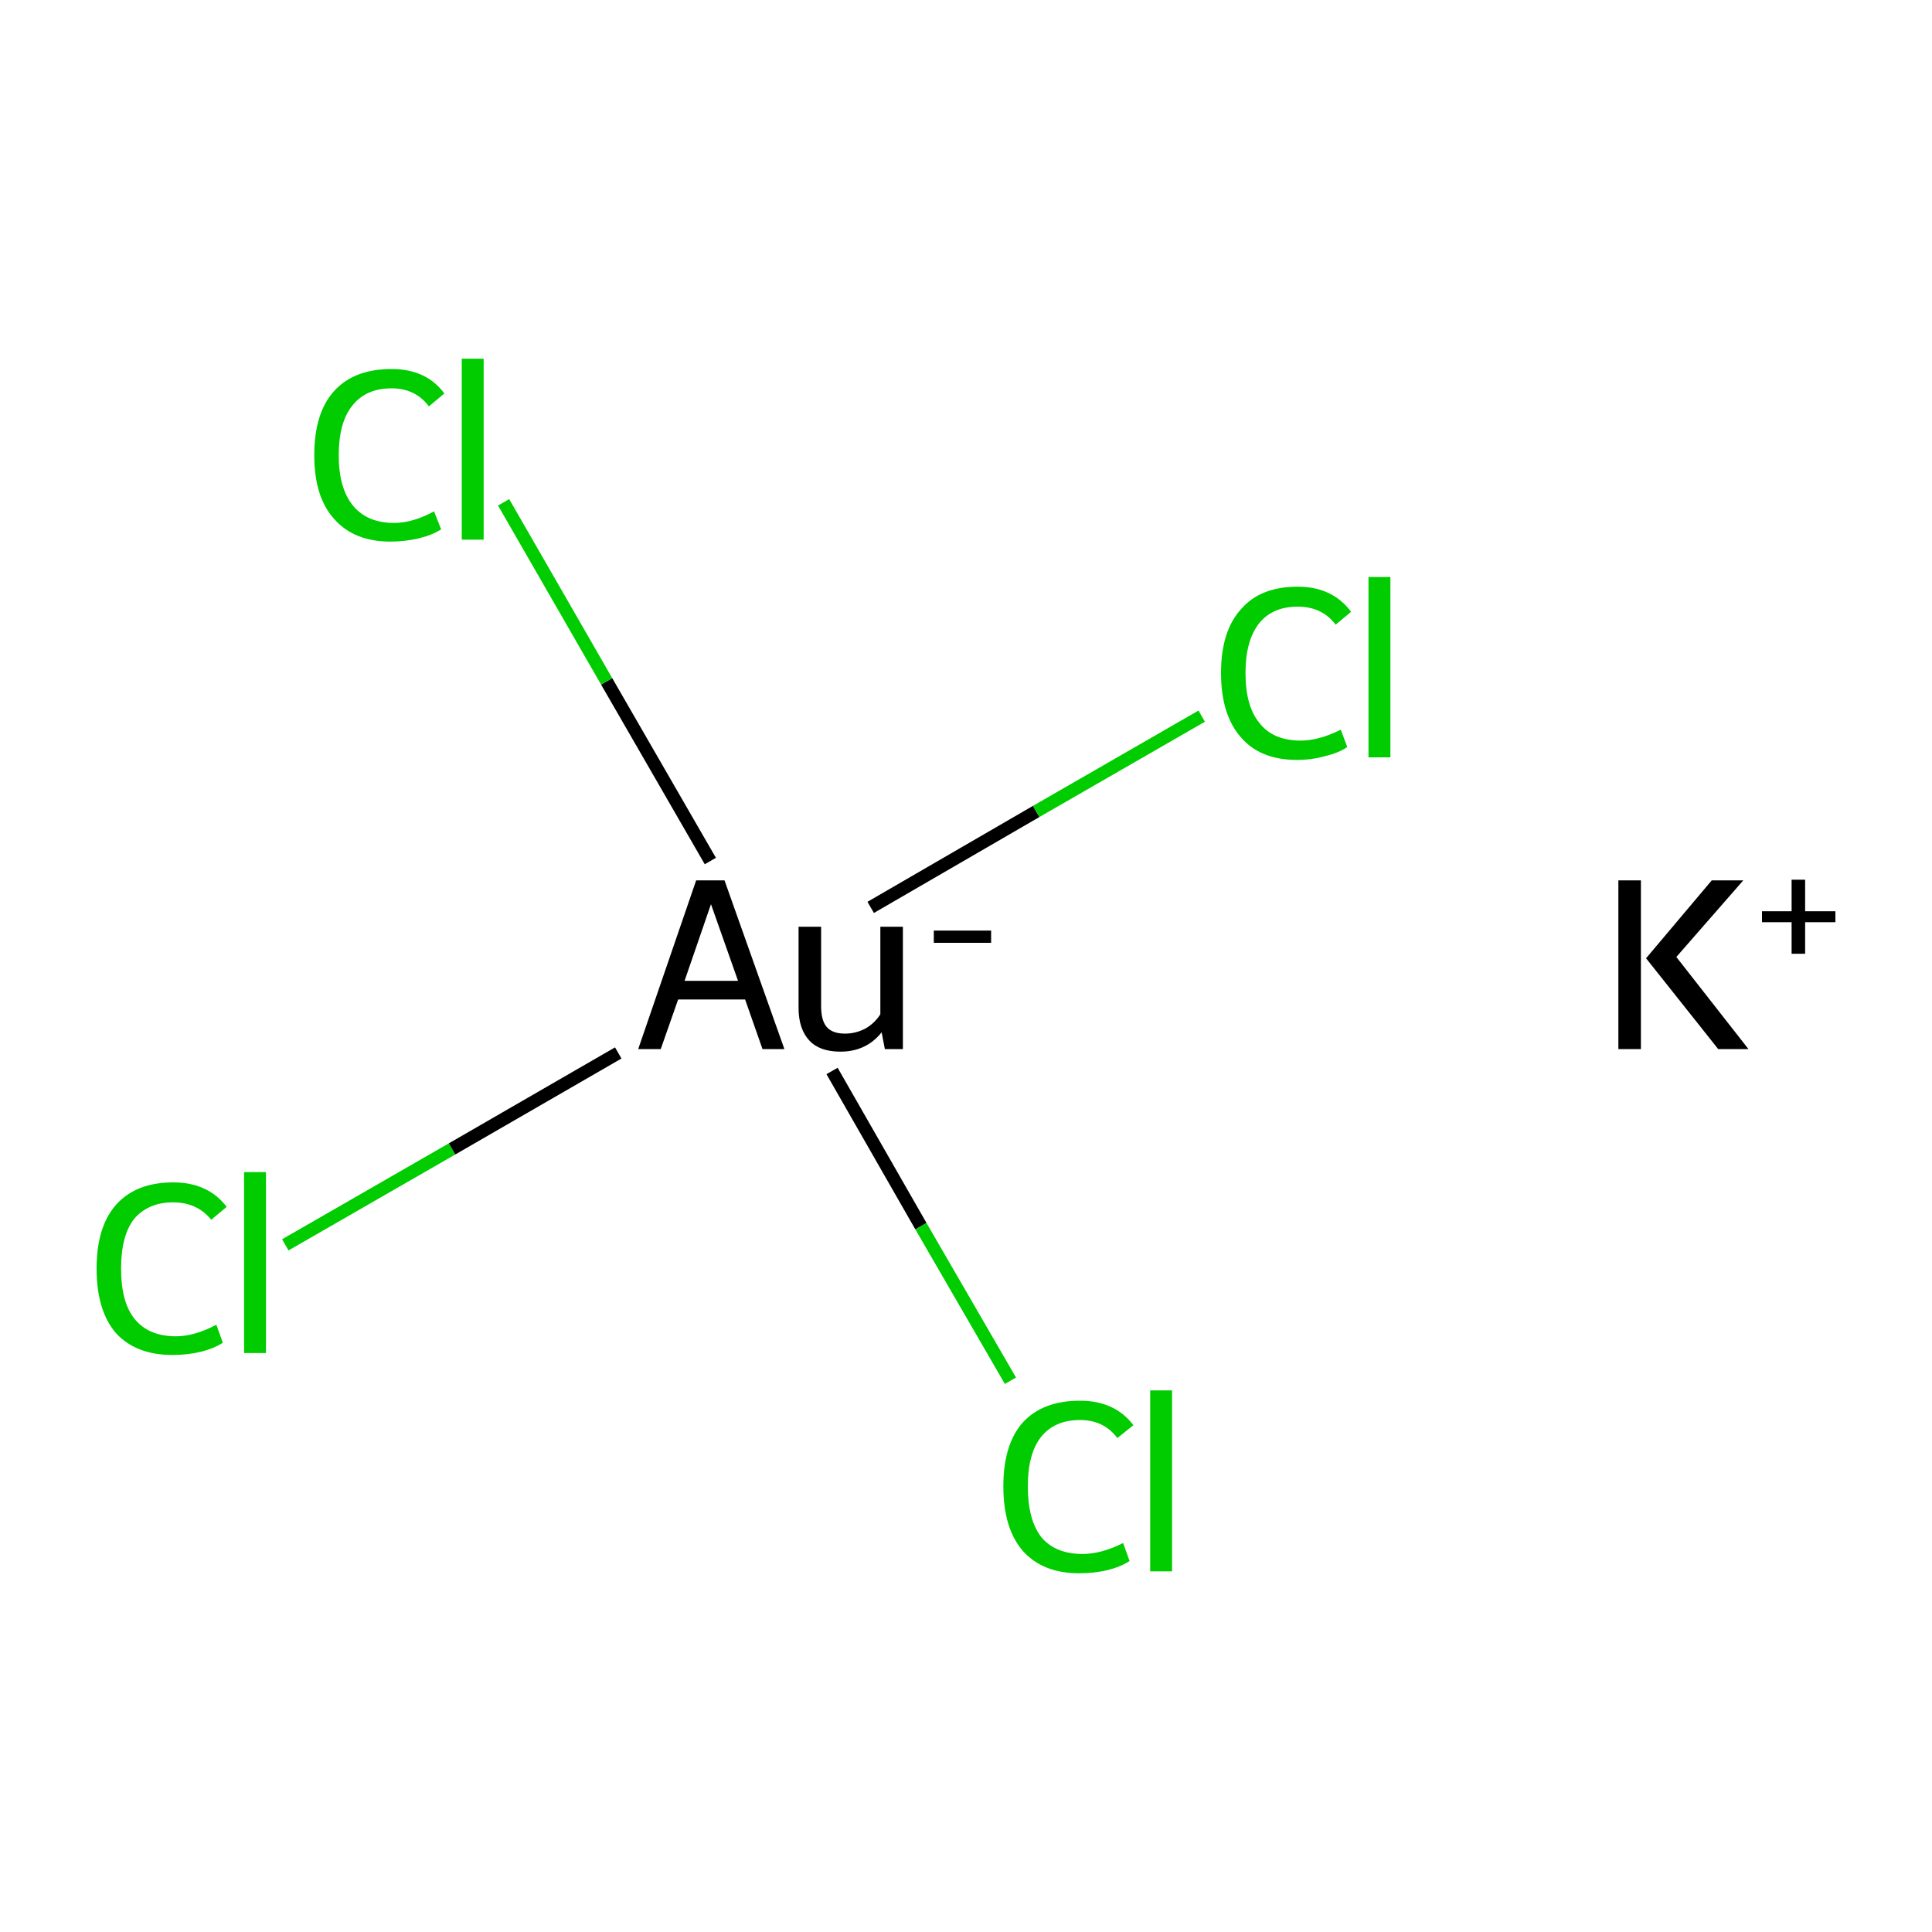 <?xml version='1.0' encoding='iso-8859-1'?>
<svg version='1.1' baseProfile='full'
              xmlns='http://www.w3.org/2000/svg'
                      xmlns:rdkit='http://www.rdkit.org/xml'
                      xmlns:xlink='http://www.w3.org/1999/xlink'
                  xml:space='preserve'
width='300px' height='300px' viewBox='0 0 300 300'>
<!-- END OF HEADER -->
<rect style='opacity:1.0;fill:#FFFFFF;stroke:none' width='300.0' height='300.0' x='0.0' y='0.0'> </rect>
<path class='bond-0 atom-0 atom-1' d='M 44.3,193.3 L 70.2,178.4' style='fill:none;fill-rule:evenodd;stroke:#00CC00;stroke-width:2.0px;stroke-linecap:butt;stroke-linejoin:miter;stroke-opacity:1' />
<path class='bond-0 atom-0 atom-1' d='M 70.2,178.4 L 96.0,163.5' style='fill:none;fill-rule:evenodd;stroke:#000000;stroke-width:2.0px;stroke-linecap:butt;stroke-linejoin:miter;stroke-opacity:1' />
<path class='bond-1 atom-1 atom-2' d='M 135.2,140.9 L 160.9,126.0' style='fill:none;fill-rule:evenodd;stroke:#000000;stroke-width:2.0px;stroke-linecap:butt;stroke-linejoin:miter;stroke-opacity:1' />
<path class='bond-1 atom-1 atom-2' d='M 160.9,126.0 L 186.6,111.2' style='fill:none;fill-rule:evenodd;stroke:#00CC00;stroke-width:2.0px;stroke-linecap:butt;stroke-linejoin:miter;stroke-opacity:1' />
<path class='bond-2 atom-1 atom-3' d='M 129.2,166.3 L 143.0,190.4' style='fill:none;fill-rule:evenodd;stroke:#000000;stroke-width:2.0px;stroke-linecap:butt;stroke-linejoin:miter;stroke-opacity:1' />
<path class='bond-2 atom-1 atom-3' d='M 143.0,190.4 L 156.9,214.4' style='fill:none;fill-rule:evenodd;stroke:#00CC00;stroke-width:2.0px;stroke-linecap:butt;stroke-linejoin:miter;stroke-opacity:1' />
<path class='bond-3 atom-1 atom-4' d='M 110.3,133.7 L 94.2,105.8' style='fill:none;fill-rule:evenodd;stroke:#000000;stroke-width:2.0px;stroke-linecap:butt;stroke-linejoin:miter;stroke-opacity:1' />
<path class='bond-3 atom-1 atom-4' d='M 94.2,105.8 L 78.2,78.0' style='fill:none;fill-rule:evenodd;stroke:#00CC00;stroke-width:2.0px;stroke-linecap:butt;stroke-linejoin:miter;stroke-opacity:1' />
<path class='atom-0' d='M 15.0 197.0
Q 15.0 190.5, 18.0 187.1
Q 21.1 183.6, 26.9 183.6
Q 32.3 183.6, 35.2 187.4
L 32.8 189.4
Q 30.6 186.7, 26.9 186.7
Q 23.0 186.7, 20.8 189.3
Q 18.8 191.9, 18.8 197.0
Q 18.8 202.2, 20.9 204.8
Q 23.1 207.5, 27.3 207.5
Q 30.2 207.5, 33.6 205.7
L 34.6 208.5
Q 33.2 209.4, 31.2 209.9
Q 29.1 210.4, 26.8 210.4
Q 21.1 210.4, 18.0 207.0
Q 15.0 203.5, 15.0 197.0
' fill='#00CC00'/>
<path class='atom-0' d='M 37.9 182.0
L 41.3 182.0
L 41.3 210.1
L 37.9 210.1
L 37.9 182.0
' fill='#00CC00'/>
<path class='atom-1' d='M 118.4 162.9
L 115.7 155.2
L 105.3 155.2
L 102.6 162.9
L 99.1 162.9
L 108.1 136.7
L 112.5 136.7
L 121.8 162.9
L 118.4 162.9
M 106.3 152.3
L 114.6 152.3
L 110.4 140.4
L 106.3 152.3
' fill='#000000'/>
<path class='atom-1' d='M 140.2 143.9
L 140.2 162.9
L 137.4 162.9
L 136.9 160.3
Q 134.5 163.3, 130.5 163.3
Q 127.3 163.3, 125.7 161.6
Q 124.0 159.8, 124.0 156.5
L 124.0 143.9
L 127.5 143.9
L 127.5 156.2
Q 127.5 158.5, 128.4 159.5
Q 129.3 160.5, 131.2 160.5
Q 132.9 160.5, 134.4 159.7
Q 135.8 158.9, 136.7 157.5
L 136.7 143.9
L 140.2 143.9
' fill='#000000'/>
<path class='atom-1' d='M 145.0 144.5
L 153.9 144.5
L 153.9 146.4
L 145.0 146.4
L 145.0 144.5
' fill='#000000'/>
<path class='atom-2' d='M 189.6 104.5
Q 189.6 98.0, 192.7 94.6
Q 195.7 91.1, 201.5 91.1
Q 206.9 91.1, 209.8 95.0
L 207.4 97.0
Q 205.3 94.2, 201.5 94.2
Q 197.6 94.2, 195.5 96.8
Q 193.4 99.5, 193.4 104.5
Q 193.4 109.7, 195.6 112.3
Q 197.7 115.0, 202.0 115.0
Q 204.8 115.0, 208.2 113.3
L 209.2 116.0
Q 207.9 116.9, 205.8 117.4
Q 203.7 118.0, 201.4 118.0
Q 195.7 118.0, 192.7 114.5
Q 189.6 111.0, 189.6 104.5
' fill='#00CC00'/>
<path class='atom-2' d='M 212.5 89.6
L 215.9 89.6
L 215.9 117.6
L 212.5 117.6
L 212.5 89.6
' fill='#00CC00'/>
<path class='atom-3' d='M 155.8 230.8
Q 155.8 224.3, 158.8 220.9
Q 161.9 217.5, 167.7 217.5
Q 173.1 217.5, 176.0 221.3
L 173.5 223.3
Q 171.4 220.5, 167.7 220.5
Q 163.7 220.5, 161.6 223.2
Q 159.6 225.8, 159.6 230.8
Q 159.6 236.0, 161.7 238.7
Q 163.9 241.3, 168.1 241.3
Q 171.0 241.3, 174.4 239.6
L 175.4 242.4
Q 174.0 243.3, 172.0 243.8
Q 169.9 244.3, 167.6 244.3
Q 161.9 244.3, 158.8 240.8
Q 155.8 237.3, 155.8 230.8
' fill='#00CC00'/>
<path class='atom-3' d='M 178.6 215.9
L 182.0 215.9
L 182.0 244.0
L 178.6 244.0
L 178.6 215.9
' fill='#00CC00'/>
<path class='atom-4' d='M 48.8 70.7
Q 48.8 64.1, 51.9 60.7
Q 55.0 57.3, 60.8 57.3
Q 66.2 57.3, 69.0 61.1
L 66.6 63.1
Q 64.5 60.3, 60.8 60.3
Q 56.8 60.3, 54.7 63.0
Q 52.6 65.6, 52.6 70.7
Q 52.6 75.8, 54.8 78.5
Q 57.0 81.2, 61.2 81.2
Q 64.1 81.2, 67.4 79.4
L 68.5 82.2
Q 67.1 83.1, 65.0 83.6
Q 62.9 84.1, 60.6 84.1
Q 55.0 84.1, 51.9 80.6
Q 48.8 77.2, 48.8 70.7
' fill='#00CC00'/>
<path class='atom-4' d='M 71.7 55.7
L 75.1 55.7
L 75.1 83.8
L 71.7 83.8
L 71.7 55.7
' fill='#00CC00'/>
<path class='atom-5' d='M 251.3 136.7
L 254.8 136.7
L 254.8 162.9
L 251.3 162.9
L 251.3 136.7
M 265.8 136.7
L 270.7 136.7
L 260.3 148.6
L 271.5 162.9
L 266.8 162.9
L 255.6 148.8
L 265.8 136.7
' fill='#000000'/>
<path class='atom-5' d='M 273.6 141.5
L 278.2 141.5
L 278.2 136.6
L 280.3 136.6
L 280.3 141.5
L 285.0 141.5
L 285.0 143.2
L 280.3 143.2
L 280.3 148.1
L 278.2 148.1
L 278.2 143.2
L 273.6 143.2
L 273.6 141.5
' fill='#000000'/>
</svg>
